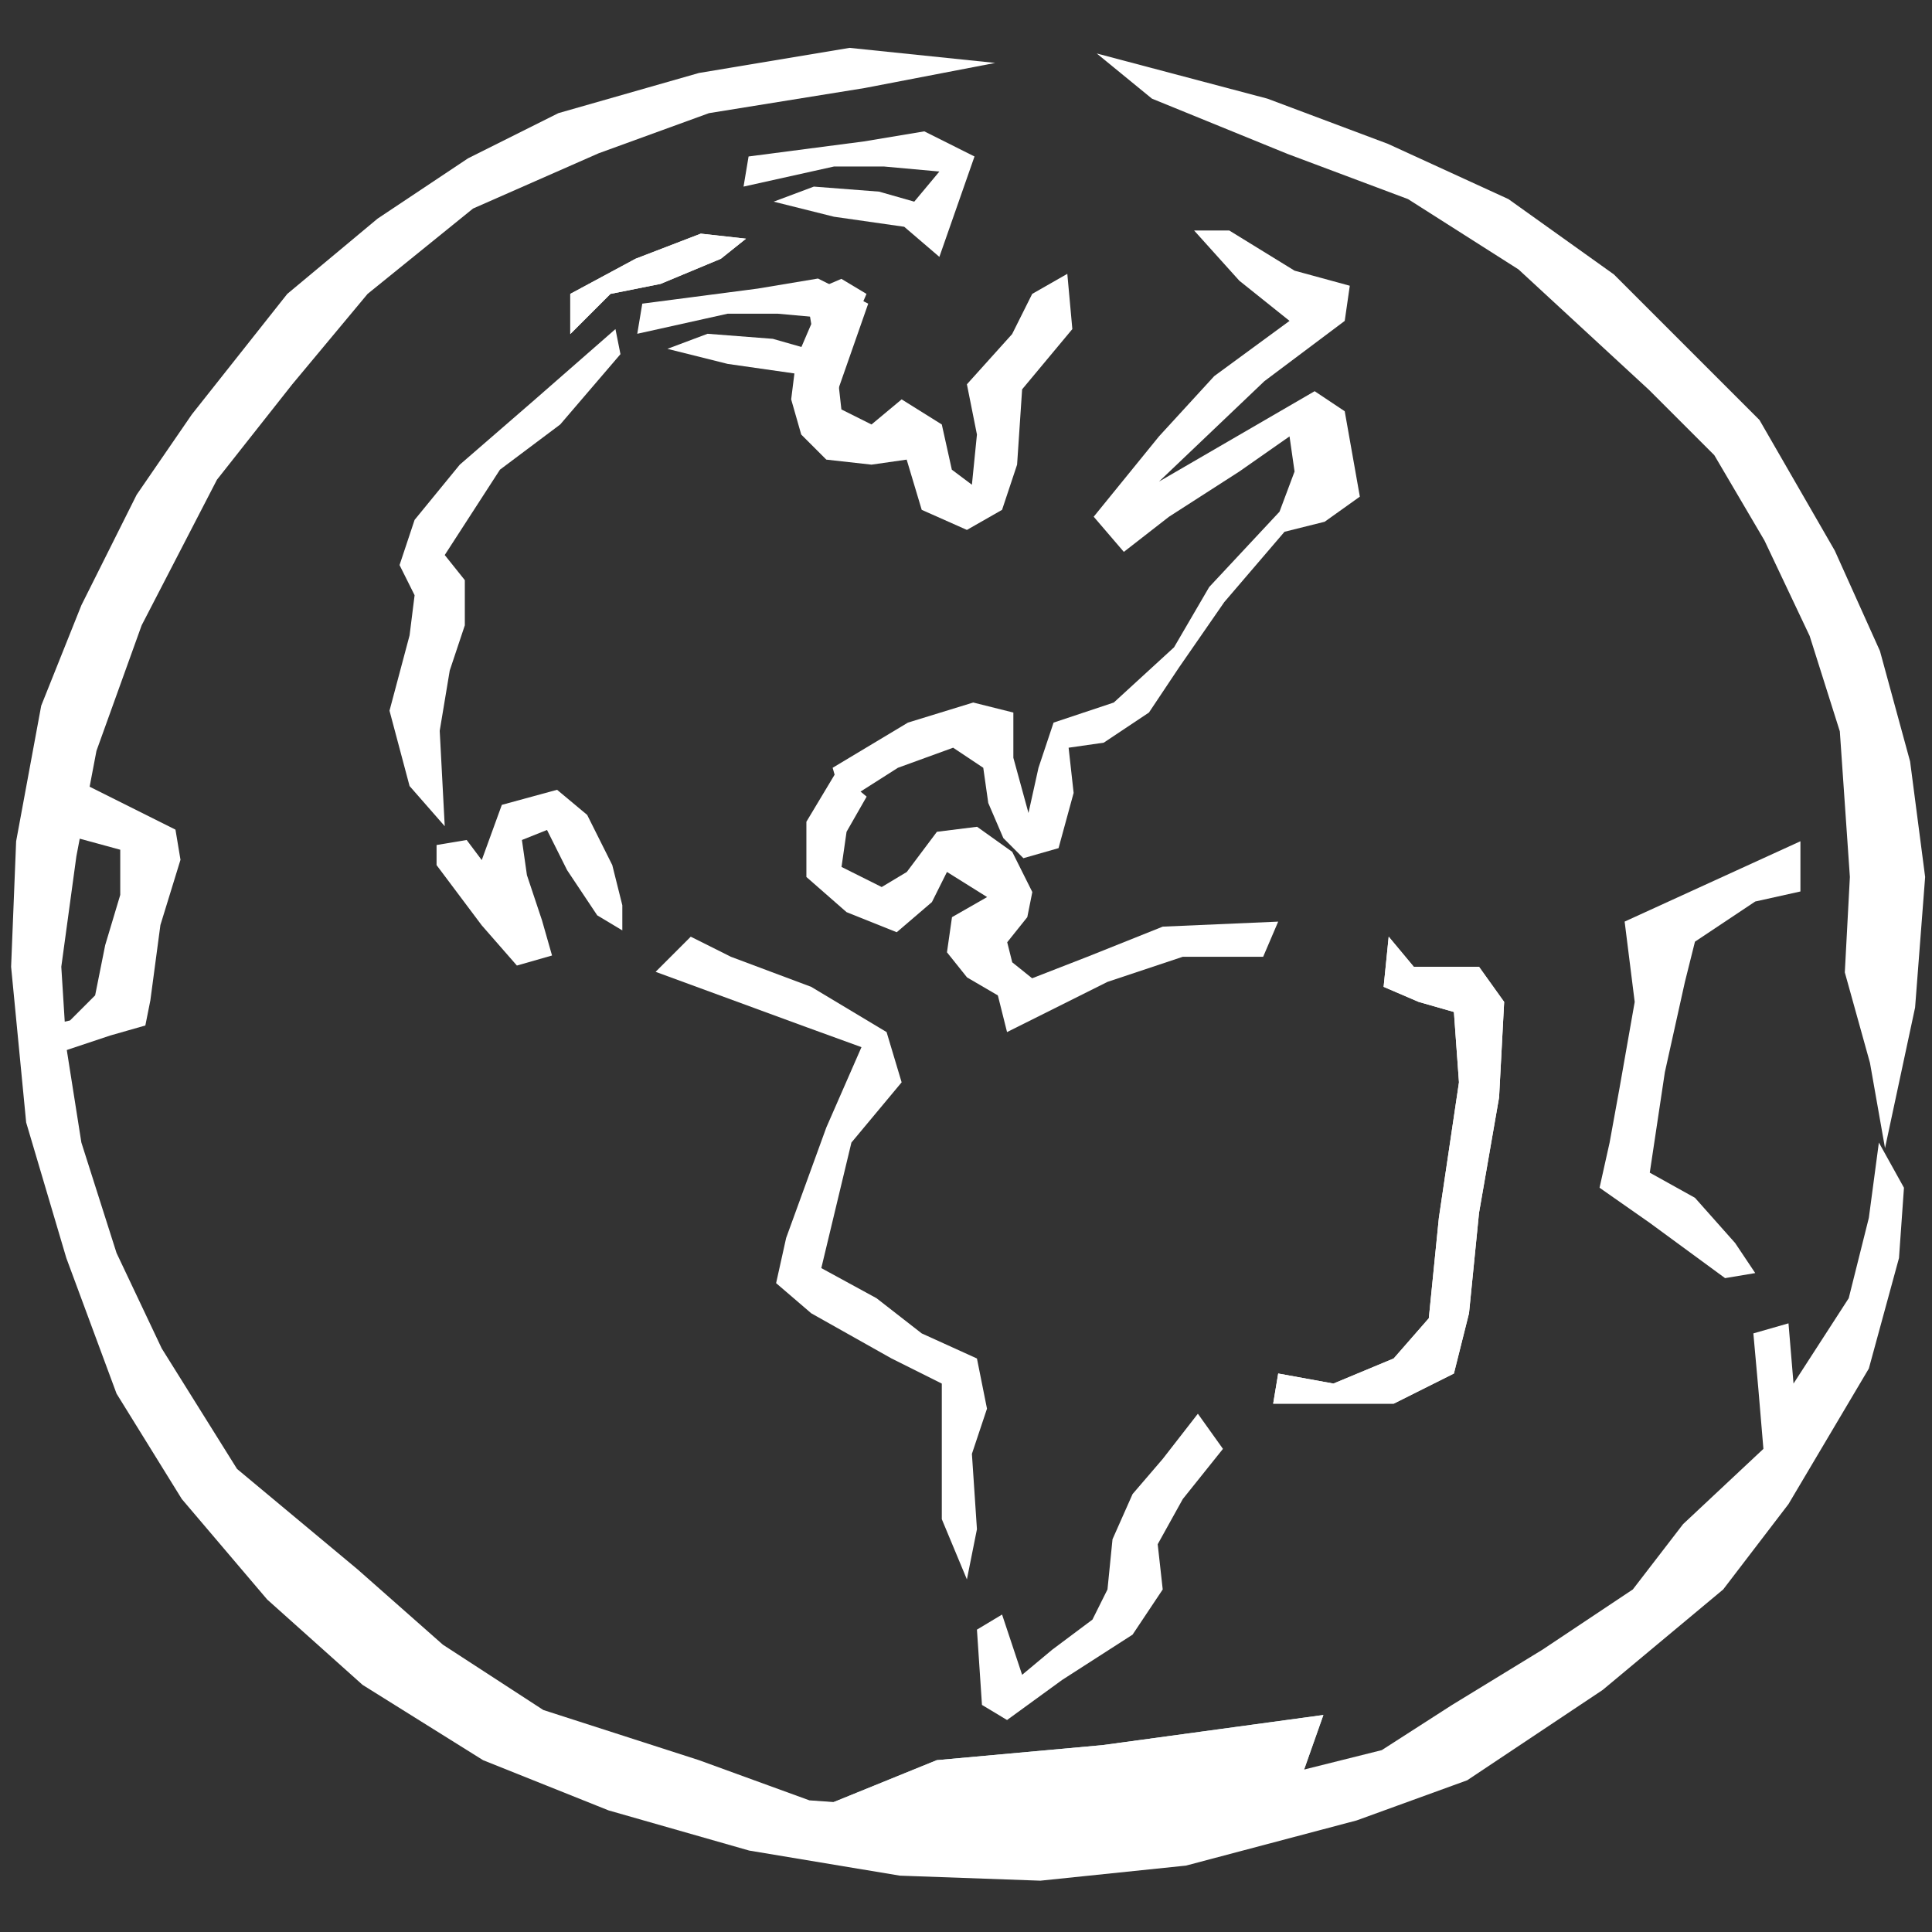 <svg xmlns="http://www.w3.org/2000/svg" xmlns:xlink="http://www.w3.org/1999/xlink" width="1080" zoomAndPan="magnify" viewBox="0 0 810 810" height="1080" preserveAspectRatio="xMidYMid meet" version="1.0"><rect x="0" y="0" width="810" height="810" fill="#333333" stroke="none"/><defs><clipPath id="285f8d151a"><path d="M 4 20.066 L 799 20.066 L 799 789 L 4 789 Z M 4 20.066 " clip-rule="nonzero"/></clipPath></defs><path fill="#cceaee" d="M 325.387 765.344 L 392.75 737.957 L 462.211 731.652 L 554.84 719.012 L 542.195 754.805 L 458.012 773.754 L 382.219 780.074 L 325.387 765.344 " fill-opacity="1" fill-rule="evenodd"/><g clip-path="url(#285f8d151a)"><path fill="#FFFFFF" d="M 417.242 26.383 L 356.195 20.066 L 293.043 30.594 L 234.105 47.438 L 196.215 66.387 L 158.32 91.648 L 120.434 123.223 L 80.434 173.746 L 57.285 207.438 L 34.117 253.75 L 17.281 295.859 L 6.766 352.699 L 4.656 405.332 L 10.969 470.594 L 27.809 527.438 L 48.863 584.281 L 76.23 628.484 L 112.016 670.594 L 152.004 706.387 L 202.527 737.957 L 255.148 759.016 L 314.098 775.859 L 377.242 786.375 L 436.191 788.484 L 497.223 782.164 L 568.801 763.215 L 615.121 746.395 L 671.961 708.492 L 722.461 666.383 L 749.832 630.594 L 783.52 573.766 L 796.16 527.438 L 798.246 497.965 L 787.727 479.02 L 783.52 510.598 L 775.086 544.277 L 751.941 580.066 L 749.832 554.812 L 735.105 559.031 L 737.188 582.176 L 739.316 607.445 L 705.637 639.004 L 684.566 666.383 L 646.688 691.633 L 608.797 714.797 L 579.312 733.75 L 520.387 748.48 L 457.242 756.91 L 398.297 759.016 L 339.359 754.805 L 293.043 737.957 L 227.785 716.922 L 185.688 689.547 L 149.898 657.953 L 99.383 615.859 L 67.809 565.336 L 48.863 525.328 L 34.117 479.02 L 27.809 439.016 L 25.699 405.332 L 32.02 359.012 L 40.441 314.801 L 59.387 262.168 L 90.961 201.117 L 122.535 161.121 L 154.113 123.223 L 198.32 87.434 L 250.945 64.281 L 297.25 47.438 L 362.508 36.91 L 417.242 26.383 " fill-opacity="1" fill-rule="evenodd"/></g><path fill="#FFFFFF" d="M 459.812 22.418 L 531.371 41.359 L 581.887 60.309 L 632.422 83.473 L 676.625 115.047 L 737.68 176.102 L 769.234 230.84 L 788.18 272.941 L 800.82 319.262 L 807.125 367.676 L 802.91 422.41 L 790.301 481.363 L 783.984 445.57 L 773.445 407.672 L 775.57 367.676 L 771.355 306.625 L 758.711 266.629 L 739.766 226.621 L 718.73 190.832 L 691.352 163.461 L 636.621 112.938 L 590.316 83.473 L 539.777 64.52 L 482.961 41.359 L 459.812 22.418 " fill-opacity="1" fill-rule="evenodd"/><path fill="#FFFFFF" d="M 417.996 415.879 L 455.887 401.133 L 487.473 388.5 L 535.887 386.395 L 529.586 401.133 L 495.887 401.133 L 464.312 411.664 L 422.207 432.703 L 417.996 415.879 " fill-opacity="1" fill-rule="evenodd"/><path fill="#FFFFFF" d="M 582.215 392.703 L 592.73 405.332 L 620.09 405.332 L 630.625 420.066 L 628.5 460.07 L 620.09 508.488 L 615.887 550.602 L 609.559 575.852 L 584.305 588.496 L 533.785 588.496 L 535.891 575.852 L 559.051 580.066 L 584.305 569.547 L 599.035 552.688 L 603.254 510.598 L 611.68 453.766 L 609.559 424.281 L 594.82 420.066 L 580.09 413.742 L 582.215 392.703 " fill-opacity="1" fill-rule="evenodd"/><path fill="#FFFFFF" d="M 409.586 683.223 L 411.695 714.797 L 422.211 721.121 L 445.367 704.281 L 474.836 685.332 L 487.477 666.383 L 485.371 647.434 L 495.891 628.484 L 512.73 607.445 L 502.211 592.711 L 487.477 611.66 L 474.836 626.395 L 466.426 645.344 L 464.316 666.383 L 458.012 679.027 L 441.16 691.633 L 428.531 702.172 L 420.121 676.902 L 409.586 683.223 " fill-opacity="1" fill-rule="evenodd"/><path fill="#FFFFFF" d="M 274.871 407.445 L 338.016 430.609 L 361.176 439.023 L 346.438 472.703 L 329.594 519.016 L 325.387 537.961 L 340.125 550.609 L 373.801 569.555 L 394.855 580.074 L 394.855 636.922 L 405.379 662.176 L 409.586 641.133 L 407.477 609.539 L 413.801 590.594 L 409.586 569.555 L 386.434 559.039 L 367.488 544.281 L 344.336 531.656 L 356.961 479.023 L 378.016 453.773 L 371.703 432.699 L 340.125 413.75 L 306.438 401.133 L 289.602 392.711 L 274.871 407.445 " fill-opacity="1" fill-rule="evenodd"/><path fill="#FFFFFF" d="M 260.914 379.539 L 256.703 362.699 L 246.172 341.648 L 233.551 331.121 L 210.398 337.438 L 201.977 360.59 L 195.656 352.172 L 183.031 354.277 L 183.031 362.699 L 201.977 387.961 L 216.711 404.812 L 231.445 400.598 L 227.238 385.863 L 220.918 366.91 L 218.816 352.172 L 229.336 347.965 L 237.758 364.809 L 250.387 383.754 L 260.914 390.07 L 260.914 379.539 " fill-opacity="1" fill-rule="evenodd"/><path fill="#FFFFFF" d="M 260.129 148.484 L 234.871 177.965 L 209.609 196.91 L 186.457 232.699 L 194.879 243.23 L 194.879 262.168 L 188.555 281.117 L 184.352 306.383 L 186.457 346.387 L 171.715 329.547 L 163.301 297.961 L 171.715 266.387 L 173.824 249.543 L 167.512 236.906 L 173.824 217.961 L 192.773 194.805 L 224.344 167.438 L 258.031 137.969 L 260.129 148.484 " fill-opacity="1" fill-rule="evenodd"/><path fill="#FFFFFF" d="M 239.086 123.223 L 266.449 108.488 L 293.809 97.961 L 312.758 100.07 L 302.23 108.488 L 276.969 119.016 L 255.926 123.223 L 239.086 140.062 L 239.086 123.223 " fill-opacity="1" fill-rule="evenodd"/><path fill="#FFFFFF" d="M 338.016 123.223 L 340.125 135.855 L 333.809 150.594 L 331.703 167.438 L 335.918 182.18 L 346.438 192.695 L 365.383 194.805 L 380.125 192.695 L 386.434 213.754 L 405.379 222.172 L 420.121 213.754 L 426.422 194.805 L 428.531 163.23 L 449.586 137.969 L 447.477 114.805 L 432.75 123.223 L 424.336 140.062 L 405.379 161.121 L 409.586 182.18 L 407.477 203.227 L 399.059 196.91 L 394.855 177.965 L 378.016 167.438 L 365.383 177.965 L 352.754 171.648 L 350.645 152.703 L 363.281 123.223 L 352.754 116.91 L 338.016 123.223 " fill-opacity="1" fill-rule="evenodd"/><path fill="#FFFFFF" d="M 515.375 96.641 L 542.75 113.48 L 565.906 119.797 L 563.781 134.539 L 530.109 159.801 L 485.91 201.906 L 551.176 164.008 L 563.781 172.426 L 570.125 208.219 L 555.375 218.746 L 538.535 222.949 L 513.285 252.43 L 494.336 279.801 L 481.695 298.746 L 462.75 311.371 L 448.02 313.48 L 450.125 332.43 L 443.801 355.586 L 429.07 359.801 L 420.656 351.379 L 414.332 336.645 L 412.238 321.898 L 399.609 313.48 L 376.453 321.898 L 353.297 336.645 L 349.09 321.898 L 380.66 302.953 L 408.031 294.535 L 424.855 298.746 L 424.855 317.695 L 431.195 340.852 L 435.391 321.898 L 441.715 302.953 L 466.965 294.535 L 492.23 271.379 L 506.965 246.113 L 536.445 214.531 L 542.75 197.688 L 540.641 182.957 L 519.59 197.688 L 490.121 216.637 L 471.176 231.379 L 458.539 216.637 L 485.91 182.957 L 509.07 157.691 L 540.641 134.539 L 519.59 117.688 L 500.641 96.641 L 515.375 96.641 " fill-opacity="1" fill-rule="evenodd"/><path fill="#FFFFFF" d="M 754.836 352.699 L 681.137 386.383 L 685.355 420.066 L 679.051 455.855 L 674.84 479.02 L 670.617 497.965 L 691.676 512.699 L 723.246 535.863 L 735.891 533.742 L 727.457 521.133 L 710.621 502.184 L 691.676 491.648 L 697.996 449.551 L 706.41 411.656 L 710.621 394.805 L 735.891 377.961 L 754.836 373.754 L 754.836 352.699 " fill-opacity="1" fill-rule="evenodd"/><path fill="#FFFFFF" d="M 313.844 65.602 L 362.25 59.285 L 387.512 55.07 L 408.566 65.602 L 393.836 107.699 L 379.094 95.074 L 349.629 90.863 L 324.367 84.547 L 341.207 78.234 L 368.562 80.344 L 383.305 84.547 L 393.836 71.914 L 370.672 69.816 L 349.629 69.816 L 311.734 78.234 L 313.844 65.602 " fill-opacity="1" fill-rule="evenodd"/><path fill="#ffffff" d="M 325.387 765.344 L 392.75 737.957 L 462.211 731.652 L 554.84 719.012 L 542.195 754.805 L 458.012 773.754 L 382.219 780.074 L 325.387 765.344 " fill-opacity="1" fill-rule="evenodd"/><path fill="#FFFFFF" d="M 582.215 392.703 L 592.73 405.332 L 620.09 405.332 L 630.625 420.066 L 628.5 460.07 L 620.09 508.488 L 615.887 550.602 L 609.559 575.852 L 584.305 588.496 L 533.785 588.496 L 535.891 575.852 L 559.051 580.066 L 584.305 569.547 L 599.035 552.688 L 603.254 510.598 L 611.68 453.766 L 609.559 424.281 L 594.82 420.066 L 580.09 413.742 L 582.215 392.703 " fill-opacity="1" fill-rule="evenodd"/><path fill="#FFFFFF" d="M 239.086 123.223 L 266.449 108.488 L 293.809 97.961 L 312.758 100.07 L 302.23 108.488 L 276.969 119.016 L 255.926 123.223 L 239.086 140.062 L 239.086 123.223 " fill-opacity="1" fill-rule="evenodd"/><path fill="#FFFFFF" d="M 350.707 323.469 L 338.082 344.523 L 338.082 367.676 L 354.922 382.422 L 375.965 390.84 L 390.707 378.207 L 397.02 365.57 L 413.855 376.098 L 399.129 384.52 L 397.02 399.258 L 405.441 409.785 L 430.699 424.531 L 434.898 411.887 L 424.387 403.457 L 422.277 395.047 L 430.699 384.52 L 432.805 373.992 L 424.387 357.148 L 409.645 346.629 L 392.809 348.73 L 380.18 365.57 L 369.656 371.895 L 352.812 363.469 L 354.922 348.73 L 363.344 333.996 L 350.707 323.469 " fill-opacity="1" fill-rule="evenodd"/><path fill="#FFFFFF" d="M 269.281 127.305 L 317.688 120.992 L 342.949 116.777 L 364.004 127.305 L 349.273 169.406 L 334.531 156.781 L 305.066 152.566 L 279.805 146.254 L 296.645 139.938 L 324.004 142.051 L 338.746 146.254 L 349.273 133.621 L 326.109 131.523 L 305.066 131.523 L 267.176 139.938 L 269.281 127.305 " fill-opacity="1" fill-rule="evenodd"/><path fill="#FFFFFF" d="M 14.625 459.418 L 27.25 440.469 L 46.199 434.148 L 60.938 429.941 L 63.039 419.41 L 67.25 387.836 L 75.672 360.465 L 73.566 347.832 L 35.672 328.883 L 27.25 349.938 L 50.414 356.254 L 50.414 375.199 L 44.102 396.258 L 39.887 417.305 L 29.359 427.832 L 10.414 432.047 L 14.625 459.418 " fill-opacity="1" fill-rule="evenodd"/></svg>